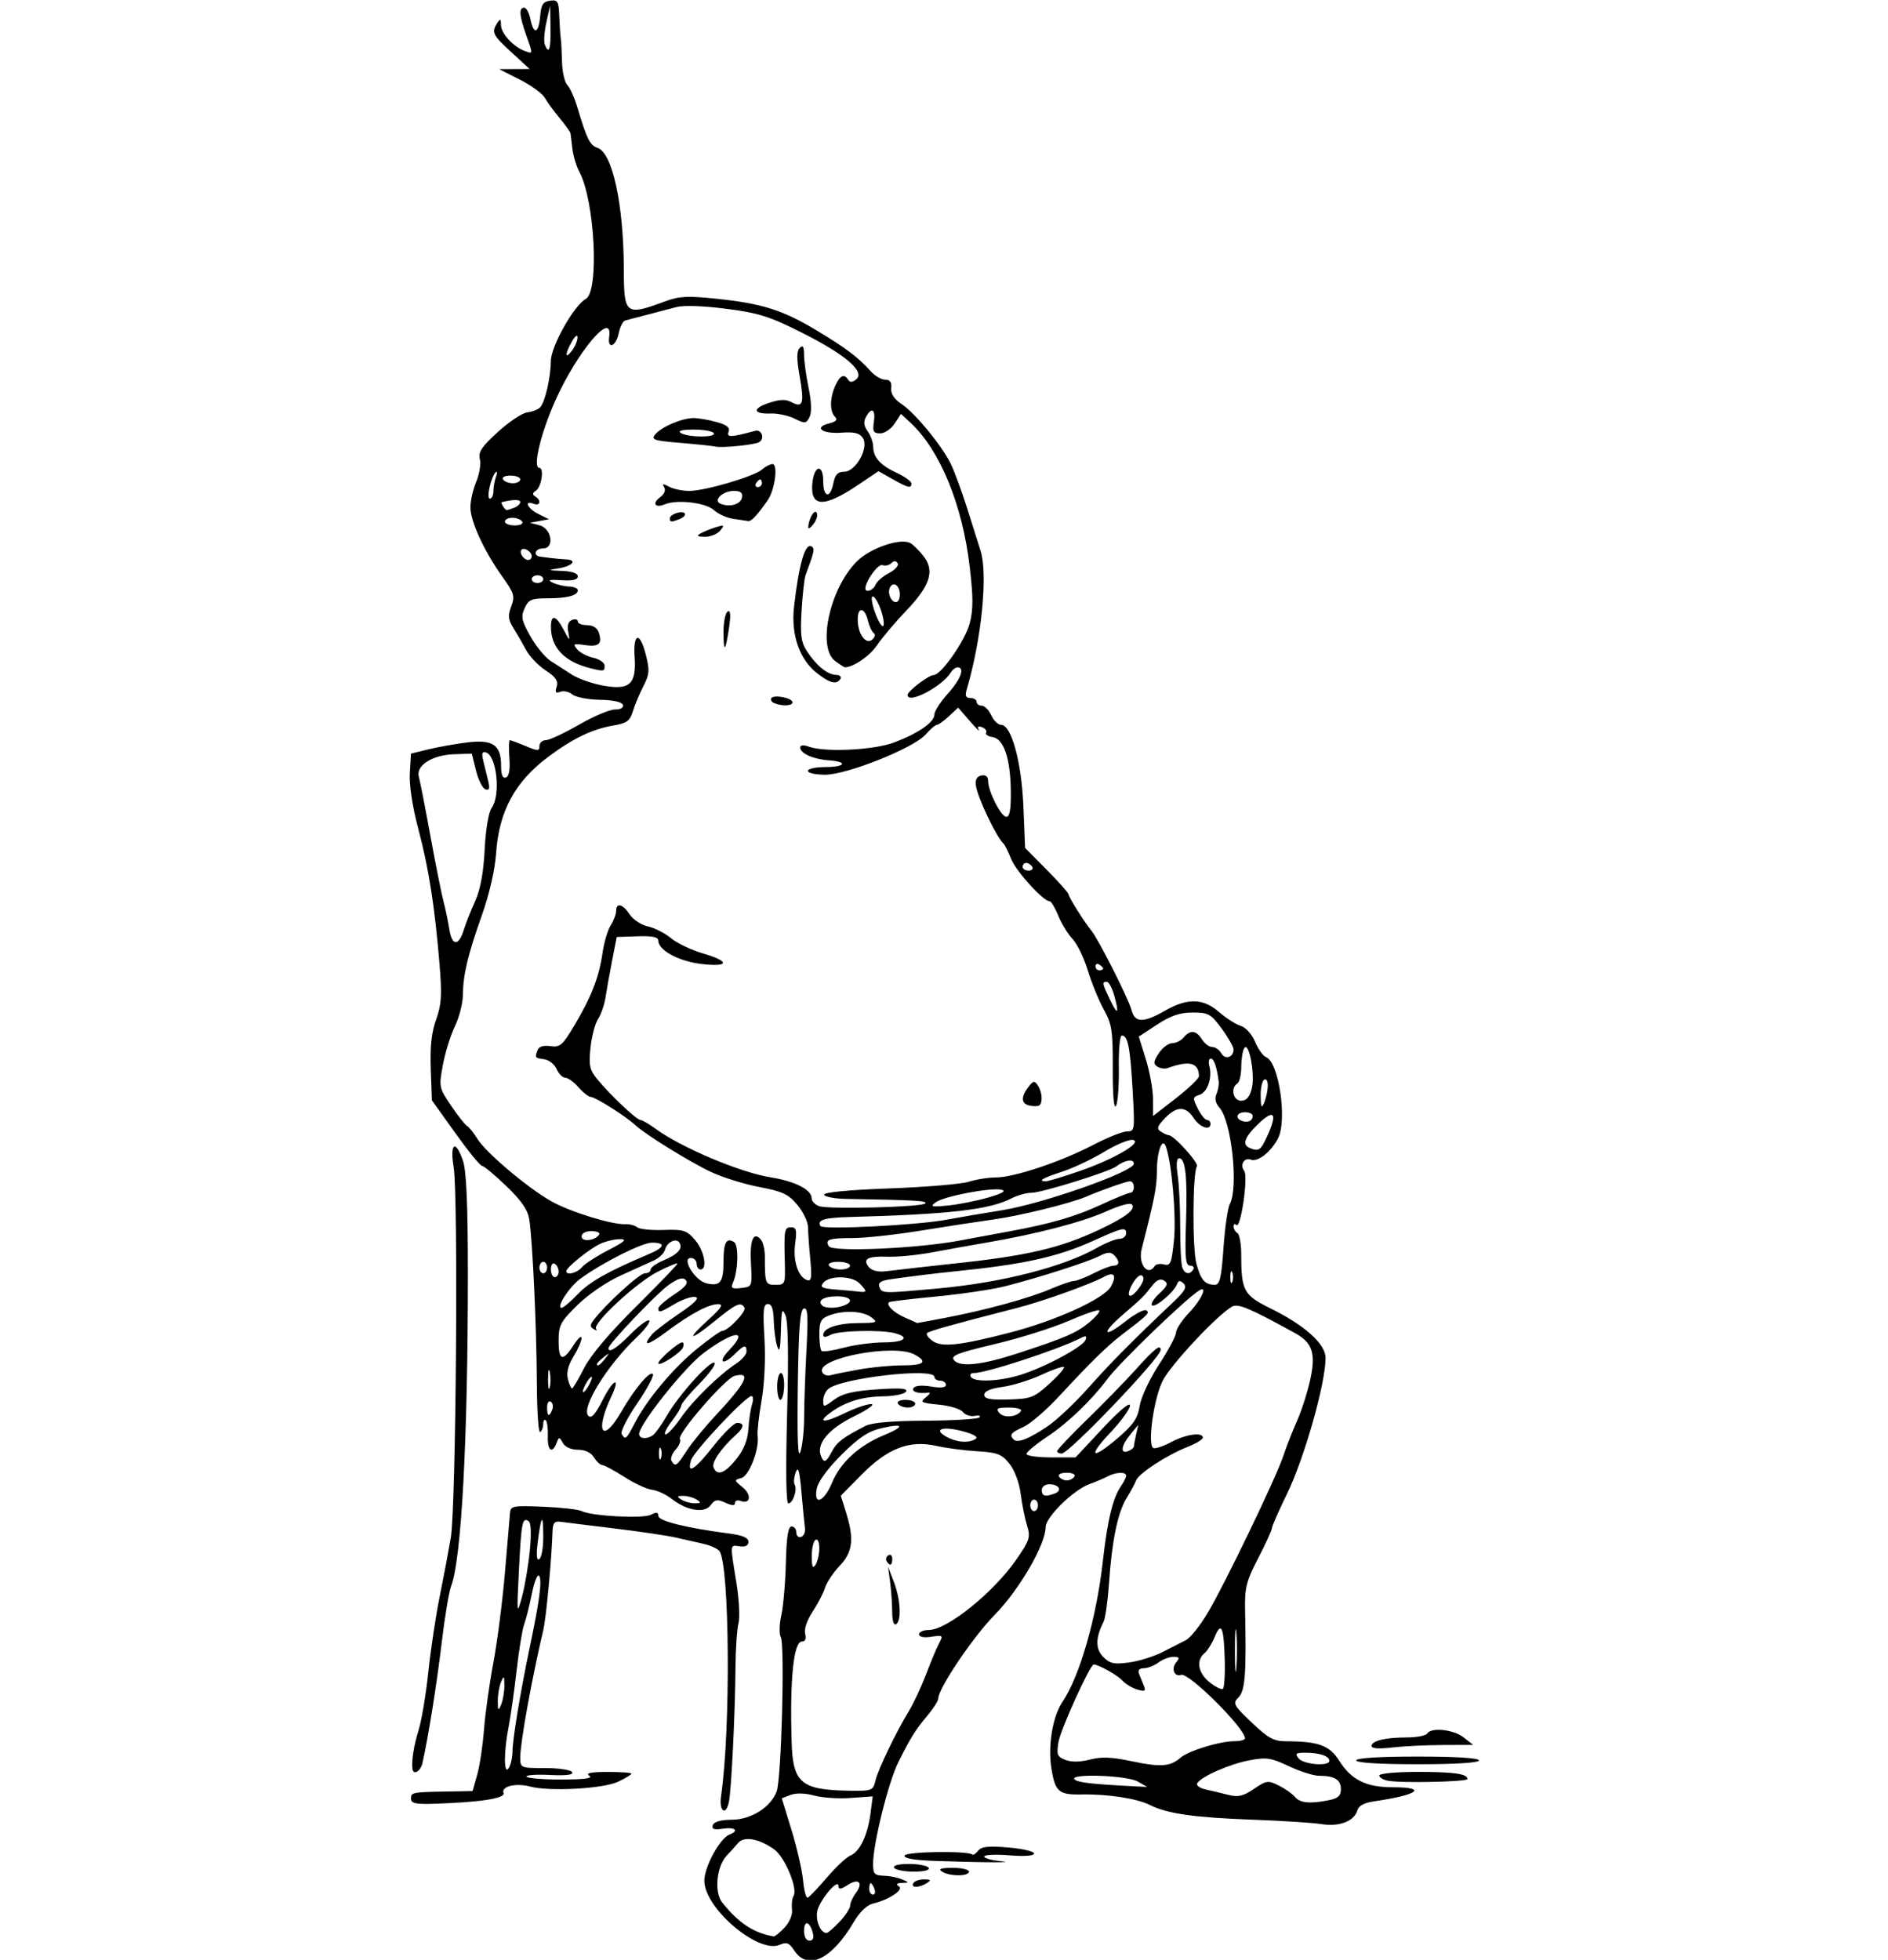 <?xml version="1.0" encoding="UTF-8" standalone="no"?>
<!-- Created with Inkscape (http://www.inkscape.org/) -->

<svg
   xmlns:dc="http://purl.org/dc/elements/1.1/"
   xmlns:cc="http://creativecommons.org/ns#"
   xmlns:rdf="http://www.w3.org/1999/02/22-rdf-syntax-ns#"
   xmlns:svg="http://www.w3.org/2000/svg"
   xmlns="http://www.w3.org/2000/svg"
   xmlns:sodipodi="http://sodipodi.sourceforge.net/DTD/sodipodi-0.dtd"
   xmlns:inkscape="http://www.inkscape.org/namespaces/inkscape"
   id="svg37916"
   version="1.1"
   inkscape:version="0.91 r13725"
   width="461.562"
   height="479.062"
   viewBox="0 0 261.562 479.062"
   sodipodi:docname="ComicCharacter129.svg">
  <defs
     id="defs37920" />
  <sodipodi:namedview
     pagecolor="#ffffff"
     bordercolor="#666666"
     borderopacity="1"
     objecttolerance="10"
     gridtolerance="10"
     guidetolerance="10"
     inkscape:pageopacity="0"
     inkscape:pageshadow="2"
     inkscape:window-width="1600"
     inkscape:window-height="837"
     id="namedview37918"
     showgrid="false"
     inkscape:zoom="1.3985649"
     inkscape:cx="130.78125"
     inkscape:cy="239.53125"
     inkscape:window-x="-8"
     inkscape:window-y="-8"
     inkscape:window-maximized="1"
     inkscape:current-layer="svg37916" />
  <path
     style="fill:#000000"
     d="m 94.167,476.772 c -1.231,-1.879 -1.866,-2.13 -3.537,-1.394 -5.215,2.297 -18.443,-8.932 -18.443,-15.655 0,-3.388 3.804,-10.38 6.134,-11.274 2.456,-0.942 1.434,-1.884 -1.566,-1.444 -2.205,0.324 -2.823,0.109 -2.491,-0.865 0.284,-0.835 1.91,-1.304 4.573,-1.319 4.773,-0.026 9.563,-3.025 11.036,-6.907 1.159,-3.055 2.029,-35.912 0.999,-37.752 -0.416,-0.744 -0.355,-3.138 0.135,-5.321 0.49,-2.183 0.992,-7.961 1.114,-12.841 0.159,-6.353 0.555,-8.873 1.394,-8.874 0.645,-8.6e-4 1.172,0.666 1.172,1.483 0,0.816 0.527,1.298 1.172,1.071 0.645,-0.227 1.06,-1.212 0.924,-2.187 -0.136,-0.976 -0.52,-4.912 -0.852,-8.747 -0.46,-5.307 -0.793,-6.462 -1.395,-4.835 -0.435,1.176 -0.552,2.524 -0.26,2.997 0.72,1.165 -0.436,4.593 -1.548,4.593 -0.559,0 -0.673,-8.174 -0.304,-21.797 0.389,-14.368 0.257,-22.596 -0.389,-24.141 -0.834,-1.995 -1.003,-1.437 -1.133,3.75 -0.114,4.532 -0.345,5.493 -0.903,3.75 -0.413,-1.289 -0.793,-4.137 -0.844,-6.328 -0.065,-2.786 -0.497,-3.984 -1.434,-3.984 -1.1,0 -1.251,1.504 -0.841,8.369 0.298,4.99 0.013,11.141 -0.706,15.234 -0.663,3.776 -1.094,7.647 -0.959,8.602 0.468,3.29 -2.065,9.838 -4.001,10.345 -1.774,0.464 -1.76,0.555 0.336,2.252 2.271,1.839 1.918,4.261 -0.488,3.338 -0.757,-0.29 -1.376,-0.07 -1.376,0.49 0,0.717 -0.698,0.7 -2.359,-0.057 -1.975,-0.9 -2.559,-0.802 -3.584,0.6 -1.511,2.066 -5.86,1.356 -9.571,-1.563 -1.363,-1.072 -3.505,-2.062 -4.76,-2.2 -1.255,-0.138 -4.31,-1.552 -6.789,-3.142 -2.479,-1.591 -4.896,-2.892 -5.371,-2.892 -0.475,0 -1.391,-0.844 -2.035,-1.875 -0.74,-1.185 -2.186,-1.875 -3.929,-1.875 -1.651,0 -3.128,-0.659 -3.679,-1.641 -0.877,-1.562 -0.951,-1.562 -1.553,0 -1.062,2.755 -2.257,1.831 -2.126,-1.645 0.068,-1.807 -0.156,-3.565 -0.497,-3.906 -0.341,-0.341 -0.621,0.057 -0.621,0.886 0,0.829 -0.341,1.718 -0.758,1.976 -0.417,0.258 -0.782,-5.096 -0.812,-11.898 -0.059,-13.537 -1.039,-34.842 -1.839,-40.022 -0.37,-2.391 -1.895,-4.617 -5.623,-8.203 C 20.967,287.215 18.303,285 17.861,285 c -0.442,0 -3.385,-3.609 -6.541,-8.021 l -5.737,-8.021 -0.274,-7.682 c -0.194,-5.441 0.188,-8.961 1.31,-12.065 1.316,-3.64 1.456,-5.943 0.825,-13.594 C 6.285,221.569 4.826,212.279 2.254,202.575 0.817,197.154 0.02,191.905 0.191,188.981 l 0.278,-4.763 4.219,-1.038 c 2.32,-0.571 6.591,-1.333 9.49,-1.693 6.307,-0.784 8.323,0.593 8.323,5.689 0,2.224 0.38,3.161 1.172,2.888 0.776,-0.267 1.066,-1.879 0.86,-4.766 -0.171,-2.399 -0.118,-4.362 0.12,-4.362 0.237,0 1.96,0.638 3.827,1.419 3.032,1.267 3.396,1.267 3.396,0 0,-0.78 0.696,-1.419 1.547,-1.419 0.851,0 4.474,-1.688 8.051,-3.75 3.577,-2.062 7.557,-3.75 8.844,-3.75 1.426,0 2.19,-0.447 1.958,-1.146 -0.235,-0.706 -2.396,-1.178 -5.63,-1.231 -2.887,-0.047 -5.909,-0.633 -6.716,-1.303 -0.807,-0.67 -2.133,-0.962 -2.947,-0.65 -1.132,0.434 -1.343,0.138 -0.899,-1.26 0.439,-1.383 -0.215,-2.349 -2.684,-3.967 -1.795,-1.177 -3.941,-3.41 -4.768,-4.963 -0.827,-1.553 -2.221,-3.968 -3.099,-5.366 -1.302,-2.074 -1.403,-3.053 -0.549,-5.314 0.943,-2.497 0.725,-3.221 -2.193,-7.302 C 18.37,134.754 15,127.432 15,124.008 c 0,-1.563 0.64,-4.374 1.422,-6.246 0.782,-1.872 1.181,-4.366 0.886,-5.541 -0.43,-1.715 0.447,-3.032 4.437,-6.658 2.736,-2.486 5.953,-4.63 7.149,-4.764 1.196,-0.134 2.6,-0.668 3.12,-1.188 1.206,-1.206 2.623,-7.276 2.651,-11.364 0.025,-3.588 5.678,-13.634 8.531,-15.161 3.345,-1.79 2.236,-24.022 -1.549,-31.052 -0.739,-1.373 -1.505,-3.904 -1.703,-5.625 -0.198,-1.721 -0.406,-3.43 -0.464,-3.799 -0.058,-0.369 -1.265,-2.058 -2.683,-3.753 -1.418,-1.695 -3.043,-3.925 -3.61,-4.954 -0.568,-1.03 -3.31,-3.025 -6.094,-4.434 L 22.031,16.906 25.761,16.891 29.49,16.875 25.058,12.805 C 20.4,8.529 20.093,7.899 21.562,5.625 c 0.747,-1.156 0.911,-1.06 0.923,0.54 0.015,2.04 3.077,5.335 5.874,6.322 1.981,0.699 1.971,0.872 0.234,-4.05 C 26.946,3.767 26.818,1.875 28.148,1.875 c 0.529,0 1.214,1.266 1.523,2.812 0.778,3.891 2.031,3.521 2.381,-0.703 0.234,-2.824 0.706,-3.575 2.4,-3.815 1.889,-0.268 2.126,0.124 2.27,3.75 0.088,2.227 0.254,4.682 0.369,5.456 0.115,0.773 0.254,3.38 0.308,5.792 0.055,2.412 0.64,4.944 1.3,5.625 0.66,0.681 1.764,3.137 2.452,5.458 2.272,7.653 3.092,9.306 4.902,9.881 3.683,1.169 6.429,13.897 6.46,29.938 0.021,10.876 0.427,11.179 10.15,7.576 3.4,-1.26 5.484,-1.359 12.656,-0.602 11.074,1.169 16.058,2.753 24.341,7.737 7.186,4.324 10.126,6.54 13.159,9.922 1.041,1.16 2.655,2.109 3.587,2.109 1.187,0 1.628,0.615 1.472,2.055 -0.151,1.389 0.689,2.666 2.589,3.937 3.227,2.159 9.572,9.849 11.886,14.405 0.865,1.704 2.67,6.566 4.011,10.804 1.341,4.238 2.848,9.001 3.349,10.585 1.839,5.816 0.275,21.542 -3.374,33.918 -0.464,1.574 -0.237,2.109 0.894,2.109 0.834,0 1.516,0.422 1.516,0.938 0,0.516 0.565,0.938 1.256,0.938 0.691,0 1.736,1.055 2.324,2.344 0.587,1.289 1.679,2.344 2.427,2.344 2.514,0 4.991,9.096 5.436,19.962 l 0.415,10.118 5.322,5.378 c 2.927,2.958 5.322,5.663 5.322,6.012 0,0.64 3.905,6.842 5.552,8.817 1.689,2.025 9.143,16.751 9.782,19.323 0.808,3.253 2.874,3.315 8.243,0.246 5.483,-3.134 9.326,-3.038 13.188,0.331 1.694,1.477 4.067,2.995 5.274,3.372 1.267,0.396 2.766,2.052 3.545,3.917 0.743,1.777 1.949,3.462 2.682,3.743 3.127,1.2 5.221,15.406 2.925,19.845 -1.74,3.364 -4.95,5.87 -6.672,5.209 -1.601,-0.614 -2.727,1.326 -1.598,2.754 1.043,1.318 -0.85,14.295 -1.928,13.217 -0.374,-0.374 -0.68,-0.213 -0.68,0.358 0,0.571 0.422,1.299 0.938,1.618 0.516,0.319 0.938,2.611 0.938,5.094 0,8.994 0.581,10.082 7.105,13.293 8.437,4.153 13.52,8.718 13.52,12.141 0,6.215 -5.218,24.604 -9.426,33.216 -2.035,4.165 -3.699,7.952 -3.699,8.415 0,0.464 -1.504,3.75 -3.342,7.301 -2.928,5.657 -3.326,7.234 -3.21,12.717 0.327,15.534 0.016,19.693 -1.596,21.304 -1.488,1.488 -1.293,1.864 3.212,6.161 4.019,3.833 5.378,4.577 8.382,4.586 7.984,0.023 10.637,0.997 13.028,4.785 2.936,4.65 6.573,6.455 13.01,6.455 8.794,0 6.332,1.874 -4.523,3.444 -2.386,0.345 -3.78,1.091 -4.063,2.175 -0.692,2.645 -4.387,4.088 -8.7,3.398 -2.118,-0.339 -9.842,-0.835 -17.165,-1.102 -14.069,-0.514 -20.693,-1.467 -24.846,-3.574 -3.14,-1.593 -10.368,-2.708 -16.719,-2.578 -5.546,0.113 -6.431,-0.636 -7.354,-6.234 -0.923,-5.597 0.25,-12.783 2.676,-16.387 4.255,-6.32 8.336,-20.538 9.89,-34.455 1.106,-9.902 2.447,-15.468 4.396,-18.25 0.714,-1.02 1.299,-2.182 1.299,-2.583 0,-0.992 -2.477,-0.919 -4.466,0.13 -0.895,0.473 -2.943,1.344 -4.551,1.937 -3.964,1.462 -10.671,8.061 -10.671,10.499 0,4.215 -6.423,15.28 -12.424,21.403 -5.381,5.49 -13.826,18.019 -13.826,20.51 0,0.537 -1.16,2.363 -2.578,4.058 -3.051,3.648 -4.07,5.279 -7.196,11.514 -2.433,4.852 -6.163,19.884 -6.163,24.834 0,2.438 0.351,2.831 2.578,2.888 1.418,0.036 3.422,0.428 4.453,0.872 1.875,0.806 1.875,0.806 0,0.886 -1.273,0.054 -1.505,0.315 -0.722,0.813 1.311,0.833 -2.37,3.293 -6.333,4.233 -1.462,0.347 -3.255,2.067 -4.688,4.5 -5.415,9.193 -11.265,11.992 -14.559,6.966 z m 4.538,-4.287 c -0.754,-2.882 -2.143,-3.212 -2.143,-0.509 0,1.437 0.529,2.399 1.318,2.399 0.86,0 1.147,-0.657 0.824,-1.89 z m -6.915,-1.302 c 1.253,-1.334 2.001,-3.152 1.833,-4.453 -0.156,-1.21 0.011,-2.674 0.373,-3.254 1.122,-1.802 -2.14,-9.614 -4.787,-11.463 -3.753,-2.622 -7.333,-3.236 -8.775,-1.506 -0.668,0.802 -1.906,2.176 -2.749,3.054 -2.52,2.621 -3.135,8.993 -1.112,11.51 4.044,5.03 7.642,7.399 12.56,8.271 0.297,0.053 1.492,-0.918 2.657,-2.158 z m 13.447,-1.412 c 1.416,-1.501 2.588,-3.294 2.605,-3.984 0.016,-0.691 0.636,-2.057 1.376,-3.035 1.913,-2.527 0.711,-3.752 -1.962,-2.001 -1.642,1.076 -2.257,1.16 -2.257,0.307 0,-2.245 -4.985,3.83 -5.261,6.411 -0.257,2.413 0.956,5.03 2.332,5.03 0.325,0 1.75,-1.228 3.166,-2.728 z m -3.044,-10.865 c 2.209,-2.578 4.777,-4.982 5.707,-5.342 2.253,-0.873 4.211,-4.948 4.895,-10.183 l 0.558,-4.276 -5.386,0.39 c -2.962,0.214 -6.987,-0.052 -8.944,-0.593 -2.163,-0.597 -4.41,-0.659 -5.73,-0.157 l -2.172,0.826 2.393,7.793 c 1.316,4.286 2.582,9.818 2.814,12.293 0.232,2.475 0.742,4.373 1.134,4.219 0.392,-0.155 2.521,-2.391 4.73,-4.969 z m 11.583,2.812 c -0.297,-0.773 -0.705,-1.406 -0.908,-1.406 -0.203,0 -0.368,0.633 -0.368,1.406 0,0.773 0.409,1.406 0.908,1.406 0.499,0 0.665,-0.633 0.368,-1.406 z m 111.106,-21.68 c 2.248,-0.45 2.93,-1.081 2.93,-2.712 0,-2.3 -1.588,-3.264 -5.377,-3.264 -1.326,0 -4.631,-1.05 -7.345,-2.334 -4.371,-2.068 -5.476,-2.232 -9.684,-1.434 -4.842,0.918 -11.695,3.935 -12.725,5.602 -0.314,0.508 0.607,1.188 2.046,1.511 1.439,0.323 3.954,0.925 5.588,1.337 2.379,0.601 3.622,0.308 6.238,-1.47 3.052,-2.074 3.452,-2.128 6.071,-0.822 1.542,0.769 3.321,2.023 3.954,2.785 1.24,1.494 3.667,1.728 8.304,0.801 z m -110.859,-4.805 c 0.676,-2.804 5.003,-11.786 8.226,-17.075 1.111,-1.824 2.988,-5.847 4.17,-8.941 1.182,-3.094 2.542,-6.358 3.021,-7.253 1.225,-2.285 1.195,-2.313 -1.94,-1.853 -1.688,0.248 -2.812,-0.005 -2.812,-0.631 0,-0.574 1.07,-1.044 2.377,-1.044 4.469,0 15.884,-9.207 21.469,-17.316 3.187,-4.627 3.425,-5.391 2.556,-8.191 -0.527,-1.698 -1.23,-5.197 -1.561,-7.775 -0.355,-2.767 -1.49,-5.79 -2.769,-7.379 -1.876,-2.331 -2.926,-2.737 -7.822,-3.025 -3.11,-0.183 -7.647,-0.78 -10.08,-1.325 -6.54,-1.466 -11.859,0.59 -18.236,7.048 l -5.073,5.137 1.251,3.991 c 2.065,6.59 1.697,9.754 -1.531,13.153 -1.58,1.664 -3.19,4.075 -3.578,5.357 -0.388,1.282 -1.752,3.912 -3.03,5.843 -1.386,2.094 -2.124,4.275 -1.829,5.403 0.315,1.205 0.037,1.892 -0.766,1.892 -2.058,0 -2.997,9.126 -2.532,24.619 0.299,9.975 2.298,11.663 14.029,11.851 5.628,0.09 5.864,-8.4e-4 6.463,-2.485 z m 4.091,-41.195 c -0.006,-1.964 -0.236,-5.258 -0.511,-7.321 l -0.5,-3.75 1.434,3.75 c 1.641,4.291 1.904,9.46 0.525,10.312 -0.562,0.347 -0.942,-0.852 -0.948,-2.992 z m -1.356,-12.412 c -0.297,-0.48 -0.111,-1.138 0.413,-1.462 0.524,-0.324 0.953,0.069 0.953,0.873 0,1.647 -0.563,1.889 -1.366,0.589 z m 61.366,53.841 c -2.664,-1.523 -16.913,-2.003 -15.422,-0.52 0.782,0.778 4.128,1.162 14.953,1.716 l 2.812,0.144 -2.344,-1.34 z m 10.458,-5.801 c 1.929,-1.691 9.565,-4.043 13.128,-4.043 1.465,0 2.659,-0.316 2.654,-0.703 -0.032,-2.508 -13.772,-16.17 -15.608,-15.52 -1.66,0.588 -2.501,-1.498 -1.224,-3.037 0.925,-1.115 0.801,-1.365 -0.678,-1.365 -0.996,0 -2.63,0.619 -3.63,1.376 -1.001,0.757 -2.603,1.39 -3.561,1.406 -1.17,0.02 -1.554,0.491 -1.172,1.436 0.313,0.773 0.844,2.088 1.18,2.921 0.497,1.233 0.193,1.392 -1.641,0.856 -1.238,-0.362 -2.884,-1.36 -3.657,-2.218 -1.18,-1.308 -5.829,-3.903 -6.994,-3.903 -0.896,0 -8.117,15.899 -8.616,18.97 -0.501,3.087 -0.303,3.586 1.732,4.36 1.461,0.555 3.638,0.52 5.978,-0.097 2.771,-0.73 5.304,-0.627 10.244,0.418 7.003,1.481 9.393,1.309 11.864,-0.858 z M 225,430.413 c 0,-1.154 -2.417,-1.975 -5.816,-1.975 -2.428,0 -2.677,0.209 -1.684,1.406 1.245,1.5 7.5,1.975 7.5,0.569 z m -25.592,-24.904 c -0.232,-7.94 -0.855,-9.246 -2.507,-5.257 -0.641,1.546 -1.752,3.299 -2.47,3.895 -2.08,1.726 -1.52,4.831 1.272,7.057 1.418,1.13 2.877,1.87 3.243,1.644 0.366,-0.226 0.574,-3.529 0.462,-7.34 z m 2.84,-6.396 c -0.197,-2.176 -0.355,-0.159 -0.352,4.481 0.003,4.641 0.164,6.421 0.357,3.956 0.194,-2.465 0.191,-6.262 -0.006,-8.438 z m -18.029,4.706 c 2.062,-1.066 4.62,-2.369 5.682,-2.895 1.063,-0.526 3.463,-3.516 5.333,-6.643 4.139,-6.92 16.859,-33.329 18.521,-38.452 0.661,-2.037 2.169,-5.892 3.352,-8.566 1.183,-2.674 2.669,-7.374 3.303,-10.445 1.258,-6.089 0.383,-8.632 -3.757,-10.916 -11.103,-6.126 -13.981,-7.34 -15.455,-6.515 -3.572,1.999 -14.983,14.196 -16.948,18.115 -2.179,4.346 -3.768,15.545 -2.332,16.433 0.441,0.273 2.399,-0.36 4.35,-1.406 3.625,-1.943 7.795,-2.535 7.795,-1.106 0,0.437 -1.684,1.457 -3.742,2.265 -5.055,1.986 -11.929,6.461 -12.578,8.189 -0.29,0.773 -1.335,2.717 -2.322,4.318 -2.17,3.523 -3.583,10.369 -4.306,20.87 -0.297,4.314 -0.892,8.533 -1.322,9.375 -1.991,3.897 -2.013,6.653 -0.068,8.598 1.629,1.629 2.644,1.842 6.342,1.33 2.422,-0.335 6.091,-1.482 8.153,-2.548 z m -83.921,-25.358 c 0.008,-1.52 -0.382,-2.388 -0.923,-2.054 -0.516,0.319 -0.931,2.137 -0.923,4.04 0.011,2.579 0.246,3.102 0.923,2.054 0.5,-0.773 0.915,-2.591 0.923,-4.04 z M 153.75,367.969 c 0,-0.773 -0.422,-1.406 -0.938,-1.406 -0.516,0 -0.938,0.633 -0.938,1.406 0,0.773 0.422,1.406 0.938,1.406 0.516,0 0.938,-0.633 0.938,-1.406 z M 70.312,366.562 c -0.773,-0.5 -2.25,-0.909 -3.281,-0.909 -1.553,0 -1.633,0.156 -0.469,0.909 0.773,0.5 2.25,0.909 3.281,0.909 1.553,0 1.633,-0.156 0.469,-0.909 z m 33.145,-4.235 c 1.966,-4.78 6.607,-9.027 12.523,-11.459 5.274,-2.168 5.116,-3.047 -0.323,-1.802 -3.366,0.77 -5.587,2.227 -9.876,6.475 -3.342,3.311 -5.752,6.578 -6.087,8.251 -0.888,4.439 1.759,3.409 3.763,-1.465 z m 54.429,2.73 c 1.908,-0.732 0.978,-2.246 -1.38,-2.246 -1.001,0 -1.82,0.633 -1.82,1.406 0,1.512 0.859,1.737 3.199,0.839 z m 4.77,-4.121 c 0.33,-0.534 -0.477,-0.938 -1.875,-0.938 -1.398,0 -2.205,0.404 -1.875,0.938 0.319,0.516 1.162,0.938 1.875,0.938 0.713,0 1.556,-0.422 1.875,-0.938 z m -82.631,-4.298 c 1.823,-2.284 2.762,-4.634 2.932,-7.336 0.138,-2.187 0.541,-4.893 0.897,-6.014 0.356,-1.121 0.292,-2.039 -0.143,-2.039 -1.401,0 -14.123,13.523 -14.772,15.703 -1.074,3.608 0.916,2.339 5.516,-3.516 2.431,-3.094 5.024,-5.625 5.763,-5.625 1.81,0 1.694,1.147 -0.297,2.921 -3.523,3.141 -5.971,6.685 -5.488,7.946 0.845,2.201 2.767,1.5 5.591,-2.039 z m -12.139,-2.03 c 1.257,-1.934 4.42,-5.796 7.03,-8.583 7.566,-8.079 8.884,-10.811 4.686,-9.714 -2.288,0.598 -14.127,14.25 -13.39,15.441 0.294,0.475 -0.181,1.655 -1.056,2.621 -0.874,0.966 -1.313,2.205 -0.974,2.753 0.926,1.499 1.225,1.295 3.704,-2.519 z m -6.328,-0.469 c -0.26,-0.645 -0.473,-0.117 -0.473,1.172 0,1.289 0.213,1.816 0.473,1.172 0.26,-0.645 0.26,-1.699 0,-2.344 z m 35.028,-7.734 c -9.38e-4,-3.094 0.253,-10.423 0.566,-16.287 0.453,-8.502 0.322,-10.58 -0.647,-10.257 -0.928,0.309 -1.273,4.806 -1.465,19.099 -0.173,12.934 0.026,17.828 0.649,15.882 0.495,-1.547 0.898,-5.344 0.897,-8.438 z m 6.801,8.378 c 1.188,-2.267 2.606,-3.348 8.176,-6.228 1.547,-0.8 6.56,-1.235 14.754,-1.278 6.826,-0.036 12.732,-0.399 13.125,-0.805 0.393,-0.406 -0.129,-0.572 -1.16,-0.368 -1.031,0.204 -2.332,-0.228 -2.889,-0.958 -0.558,-0.731 -3.201,-1.539 -5.874,-1.795 -4.348,-0.418 -4.685,-0.603 -3.204,-1.766 0.91,-0.715 1.233,-1.243 0.717,-1.175 -2.497,0.332 -4.27,-0.194 -3.709,-1.101 0.381,-0.616 2.03,-0.765 4.274,-0.386 2.386,0.403 3.654,0.263 3.654,-0.403 0,-0.561 -0.633,-1.02 -1.406,-1.02 -0.773,0 -1.406,-0.422 -1.406,-0.938 0,-2.325 -22.7,0.255 -25.946,2.949 -0.683,0.567 -1.242,1.835 -1.242,2.819 0,1.714 0.111,1.706 2.682,-0.194 2.021,-1.494 4.597,-2.114 10.457,-2.516 5.746,-0.394 7.601,-0.251 7.107,0.548 -0.368,0.595 -2.858,1.113 -5.535,1.153 -5.204,0.076 -9.184,1.285 -12.812,3.891 -3.6,2.586 -1.76,2.724 3.298,0.247 2.556,-1.252 5.491,-2.261 6.523,-2.243 1.037,0.018 -0.848,1.367 -4.219,3.018 -6.146,3.01 -9.209,6.653 -8.077,9.604 0.731,1.905 1.274,1.694 2.714,-1.054 z m 16.144,-11.659 c -0.329,-0.532 0.459,-0.938 1.82,-0.938 1.319,0 2.399,0.422 2.399,0.938 0,0.516 -0.819,0.938 -1.82,0.938 -1.001,0 -2.08,-0.422 -2.399,-0.938 z m 50.064,5.999 c 3.968,-4.249 6.655,-6.497 6.655,-5.569 0,0.857 -2.171,3.852 -4.823,6.657 -5.716,6.044 -4.476,6.754 2.022,1.157 3.641,-3.136 4.699,-4.718 5.175,-7.734 0.332,-2.105 2.439,-6.602 4.737,-10.108 2.277,-3.474 4.14,-6.983 4.14,-7.797 0,-0.814 1.473,-3.034 3.273,-4.933 2.983,-3.147 4.566,-6.696 2.385,-5.349 -3.242,2.004 -19.36,17.532 -22.337,21.519 -3.973,5.321 -9.737,10.855 -14.828,14.234 -2.781,1.846 -5.056,3.737 -5.056,4.202 0,0.465 2.701,0.846 6.001,0.846 l 6.001,0 6.655,-7.126 z m -11.157,5.579 c 0,-0.335 3.296,-3.816 7.324,-7.734 4.028,-3.919 9.287,-9.305 11.685,-11.971 4.849,-5.388 6.303,-6.545 6.303,-5.013 0,1.886 -22.402,25.328 -24.205,25.328 -0.609,0 -1.108,-0.274 -1.108,-0.61 z m 18.763,-1.131 c 0.007,-0.332 0.254,-1.658 0.549,-2.947 l 0.536,-2.344 -1.934,2.344 c -2.276,2.758 -2.568,4.856 -0.569,4.089 0.773,-0.297 1.412,-0.811 1.419,-1.142 z m -38.702,-1.834 c 0.73,-0.464 -0.414,-1.153 -3.113,-1.875 -4.94,-1.321 -7.365,-0.519 -4.027,1.331 2.535,1.405 5.437,1.626 7.141,0.544 z m 17.604,-3.092 c 2.228,-1.504 6.724,-5.743 9.99,-9.421 5.4,-6.08 10.679,-11.409 20.798,-20.994 2.805,-2.657 3.353,-3.659 2.461,-4.497 -0.869,-0.816 -1.257,-0.781 -1.595,0.144 -0.703,1.925 -5.199,5.763 -6.099,5.207 -0.447,-0.276 0.328,-1.56 1.722,-2.852 2.044,-1.894 2.28,-2.513 1.218,-3.192 -0.92,-0.589 -1.81,-0.208 -2.952,1.261 -2.082,2.68 -2.229,2.825 -7.271,7.18 -5.314,4.59 -4.621,5.78 0.847,1.454 2.237,-1.77 4.496,-2.954 5.019,-2.631 0.942,0.582 0.482,1.04 -5.959,5.945 -3.57,2.719 -7.501,6.57 -15.43,15.121 -3.124,3.368 -7.026,6.721 -8.672,7.449 -3.044,1.347 -3.492,1.93 -2.357,3.065 0.933,0.933 3.702,-0.15 8.28,-3.239 z M 55.2,347.818 c 3.043,-5.838 9.446,-13.458 15.283,-18.188 2.93,-2.374 5.677,-4.317 6.103,-4.317 1.41,0 5.964,-4.784 5.409,-5.682 -0.926,-1.499 -1.962,-1.023 -7.379,3.389 -6.157,5.015 -7.011,4.616 -1.258,-0.589 2.94,-2.66 3.542,-3.615 2.297,-3.643 -2.312,-0.053 -6.75,2.293 -12.61,6.664 -4.701,3.507 -6.177,3.823 -3.72,0.798 0.628,-0.773 3.646,-3.093 6.706,-5.155 3.828,-2.579 5.061,-3.846 3.954,-4.059 -0.885,-0.171 -3.097,0.567 -4.914,1.64 -3.695,2.18 -4.135,2.301 -4.135,1.137 0,-0.447 1.735,-1.961 3.855,-3.364 2.778,-1.839 3.57,-2.836 2.835,-3.571 -0.735,-0.735 -1.91,-0.385 -4.205,1.255 C 60.453,316.252 48.75,328.551 48.75,329.55 c 0,1.301 1.996,0.033 5.465,-3.47 2.135,-2.156 4.161,-3.641 4.503,-3.299 0.342,0.342 -1.056,2.211 -3.105,4.155 -7.201,6.828 -13.64,17.287 -11.785,19.142 0.742,0.742 1.71,-0.326 3.506,-3.869 2.654,-5.237 4.52,-5.916 2.081,-0.757 -4.048,8.56 -2.138,11.595 2.38,3.783 3.329,-5.757 7.015,-10.175 7.819,-9.371 0.348,0.348 -1.369,3.563 -3.816,7.144 -2.447,3.581 -4.165,6.971 -3.817,7.534 0.929,1.504 1.088,1.369 3.221,-2.723 z M 60.938,333.209 c 0,-0.803 4.908,-5.081 5.83,-5.083 0.371,-6.2e-4 0.463,0.549 0.205,1.22 -0.521,1.357 -6.035,4.886 -6.035,3.862 z m -1.325,17.636 c 0.56,-0.379 2.126,-2.587 3.48,-4.908 3.033,-5.199 10.73,-13.678 11.614,-12.794 0.357,0.357 -1.329,2.658 -3.747,5.113 -2.418,2.455 -4.397,4.831 -4.397,5.281 0,0.449 -1.076,2.228 -2.391,3.952 -1.315,1.724 -1.968,3.135 -1.451,3.135 0.517,0 2.18,-1.803 3.696,-4.006 2.9,-4.215 9.373,-10.563 13.587,-13.324 1.373,-0.9 2.497,-2.221 2.497,-2.935 0,-1.759 -0.6,-1.636 -2.812,0.577 -3.025,3.025 -4.363,2.148 -1.416,-0.928 4.985,-5.203 1.099,-4.761 -6.24,0.709 -4.668,3.48 -15.782,17.434 -15.782,19.816 0,1.168 1.843,1.337 3.362,0.31 z m 89.989,-5.958 c 0.28,-0.453 -1.044,-0.824 -2.942,-0.824 -2.848,0 -3.261,0.229 -2.365,1.309 1.101,1.326 4.372,1.027 5.307,-0.485 z M 35.015,344.561 c 0.29,-0.757 0.125,-1.626 -0.368,-1.93 -0.493,-0.305 -0.897,0.315 -0.897,1.376 0,2.264 0.521,2.492 1.265,0.554 z m 121.5,-6.291 c 2.221,-2.01 3.834,-3.858 3.585,-4.107 -0.249,-0.249 -2.729,0.607 -5.511,1.901 -2.782,1.295 -7.062,2.624 -9.511,2.953 -2.915,0.392 -4.453,1.054 -4.453,1.917 0,1.009 1.384,1.279 5.926,1.154 5.471,-0.151 6.237,-0.444 9.964,-3.818 z M 34.413,335.402 c -0.224,-1.166 -0.416,-0.433 -0.427,1.63 -0.01,2.062 0.173,3.017 0.408,2.12 0.235,-0.896 0.243,-2.584 0.019,-3.75 z m 9.649,3.036 c 0.552,-1.031 0.793,-1.875 0.535,-1.875 -0.258,0 -0.92,0.844 -1.472,1.875 -0.552,1.031 -0.793,1.875 -0.535,1.875 0.258,0 0.92,-0.844 1.472,-1.875 z m -1.289,-3.984 C 44.367,331.306 48.937,325.89 55.445,319.434 61.044,313.881 65.625,309.128 65.625,308.872 c 0,-0.256 -2.161,0.63 -4.803,1.968 -5.253,2.662 -16.185,12.816 -15.095,14.022 0.374,0.413 0.132,0.436 -0.538,0.049 -0.981,-0.566 -0.988,-1.005 -0.04,-2.26 2.887,-3.817 11.194,-11.401 12.487,-11.401 0.784,0 1.426,-0.416 1.426,-0.925 0,-0.509 1.425,-1.52 3.167,-2.248 3.445,-1.44 4.756,-2.884 3.89,-4.286 -0.786,-1.271 -3.044,-0.208 -3.535,1.665 -0.227,0.867 -1.429,2.045 -2.671,2.618 -1.241,0.573 -4.936,2.253 -8.209,3.732 -3.399,1.536 -7.923,4.63 -10.547,7.213 -4.133,4.069 -4.594,4.941 -4.594,8.689 0,4.95 0.994,5.255 3.642,1.12 1.073,-1.676 1.958,-2.464 1.967,-1.751 0.009,0.713 -0.87,2.73 -1.954,4.482 -1.303,2.108 -1.773,3.97 -1.388,5.501 0.32,1.273 0.777,2.315 1.016,2.315 0.239,0 1.557,-2.215 2.927,-4.922 z m 106.567,1.662 c 5.848,-1.774 15.391,-6.877 16.044,-8.578 0.385,-1.002 0.111,-1.125 -1.109,-0.496 -5.472,2.82 -23.224,8.625 -26.284,8.596 -0.675,-0.007 -0.966,0.41 -0.648,0.926 0.838,1.355 6.788,1.133 11.997,-0.447 z m -39.246,-1.376 c 3.06,-0.544 7.806,-0.99 10.547,-0.99 5.334,0 6.271,-0.874 2.875,-2.68 -4.989,-2.654 -23.828,0.897 -22.542,4.249 0.274,0.715 1.187,1.099 2.028,0.855 0.841,-0.244 4.033,-0.89 7.092,-1.434 z m -62.162,-2.63 c 1.166,-1.487 1.133,-1.52 -0.354,-0.354 -0.902,0.708 -1.641,1.446 -1.641,1.641 0,0.772 0.77,0.275 1.995,-1.287 z m 100.704,-1.246 c 11.654,-3.797 14.547,-5.042 17.589,-7.569 1.647,-1.368 2.777,-2.709 2.513,-2.981 -0.265,-0.272 -3.64,0.882 -7.5,2.565 -3.86,1.683 -11.984,4.237 -18.053,5.675 -9.283,2.201 -10.858,2.828 -9.926,3.951 1.436,1.73 6.779,1.16 15.377,-1.642 z m -32.62,-2.727 c 5.047,-0.011 6.575,-1.224 2.812,-2.233 -3.431,-0.919 -13.804,-0.67 -15.765,0.38 -1.187,0.635 -1.813,0.647 -1.813,0.033 0,-1.685 3.531,-2.878 8.61,-2.908 4.586,-0.028 4.838,-0.14 3.164,-1.406 -2.091,-1.582 -6.806,-1.793 -10.307,-0.462 -2.008,0.763 -2.405,1.511 -2.405,4.531 0,1.989 0.236,3.853 0.525,4.142 0.289,0.289 2.715,-0.058 5.391,-0.77 2.676,-0.712 7.08,-1.3 9.787,-1.306 z m 30.908,-2.404 c 11.271,-2.914 23.095,-8.317 24.679,-11.277 1.447,-2.703 0.795,-3.687 -1.59,-2.403 -3.573,1.925 -15.087,6.048 -21.419,7.669 -15.647,4.008 -21.445,5.629 -21.954,6.138 -0.299,0.299 0.291,1.153 1.31,1.898 2.237,1.636 6.625,1.167 18.974,-2.026 z m -15.585,-3.658 c 9.83,-1.881 20.264,-4.748 25.592,-7.031 2.461,-1.055 4.984,-1.918 5.605,-1.918 0.622,0 2.785,-0.844 4.808,-1.875 2.023,-1.031 4.221,-1.875 4.886,-1.875 1.497,0 1.556,-1.152 0.131,-2.577 -0.811,-0.811 -1.691,-0.759 -3.563,0.209 -2.796,1.446 -14.521,5.208 -23.016,7.385 -3.094,0.793 -10.688,1.926 -16.875,2.519 -6.188,0.592 -11.398,1.221 -11.578,1.396 -0.743,0.721 1.206,2.584 3.956,3.781 1.614,0.702 2.934,1.293 2.934,1.314 0,0.02 3.204,-0.577 7.12,-1.326 z M 41.3,316.3 c 2.865,-3.004 7.337,-5.515 17.528,-9.839 3.691,-1.567 3.927,-2.71 0.559,-2.71 -2.416,0 -12.118,4.89 -17.525,8.834 -2.7,1.969 -6.003,7.103 -4.57,7.103 0.428,0 2.232,-1.525 4.008,-3.388 z m 65.029,2.819 c 2.58,-0.99 1.606,-2.243 -1.743,-2.243 -3.155,0 -4.82,1.017 -3.624,2.213 0.757,0.757 3.433,0.772 5.367,0.03 z m 72.473,-4.784 c 0.843,-1.27 0.969,-2.178 0.355,-2.557 -0.524,-0.324 -1.638,0.738 -2.477,2.358 -1.739,3.362 -0.081,3.517 2.122,0.199 z m -67.24,1.201 c 0,-0.221 -0.663,-1.065 -1.473,-1.875 -1.846,-1.846 -7.301,-1.921 -8.794,-0.121 -0.946,1.14 -0.413,1.408 3.401,1.706 2.488,0.195 5.05,0.43 5.695,0.523 0.645,0.093 1.172,-0.012 1.172,-0.233 z m 17.763,-0.588 c 15.704,-1.435 30.696,-5.275 38.956,-9.978 2.062,-1.174 4.488,-2.14 5.391,-2.146 0.902,-0.007 1.641,-0.631 1.641,-1.388 0,-1.564 -0.972,-1.34 -7.969,1.834 -8.816,3.999 -17.068,5.816 -34.219,7.533 -4.299,0.43 -11.888,1.37 -15.66,1.938 -2.153,0.324 -2.855,0.842 -2.478,1.825 0.628,1.637 0.608,1.637 14.339,0.382 z m -45.74,-6.167 c -0.319,-5.703 0.648,-7.958 2.454,-5.724 0.516,0.639 0.941,2.427 0.943,3.974 0.008,6.764 0.108,7.031 2.616,7.031 2.326,0 2.405,-0.189 2.267,-5.391 C 91.649,300.559 91.749,300 93.409,300 c 1.267,0 1.438,0.699 0.983,4.014 -0.578,4.216 0.741,8.177 2.967,8.912 1.004,0.331 1.155,-0.717 0.734,-5.082 -0.292,-3.025 -0.545,-6.571 -0.562,-7.879 -0.017,-1.309 -1.191,-3.765 -2.609,-5.459 -2.174,-2.596 -3.633,-3.28 -9.306,-4.357 -3.7,-0.703 -9.012,-2.359 -11.804,-3.679 -5.309,-2.512 -16.085,-9.182 -18.499,-11.451 -2.226,-2.092 -9.742,-6.857 -10.847,-6.875 -0.552,-0.009 -1.92,-1.072 -3.041,-2.361 -1.121,-1.289 -2.573,-2.344 -3.228,-2.344 -0.655,0 -1.607,-0.949 -2.116,-2.109 -0.509,-1.16 -1.875,-2.244 -3.035,-2.409 -2.311,-0.328 -2.336,-0.363 -1.605,-2.269 0.321,-0.837 1.456,-1.176 3.122,-0.931 2.339,0.343 2.963,-0.198 5.87,-5.09 4.169,-7.017 6.03,-11.809 6.86,-17.661 0.366,-2.578 1.264,-5.622 1.998,-6.764 0.733,-1.142 1.333,-2.724 1.333,-3.516 0,-2.153 1.637,-1.737 3.329,0.845 0.823,1.256 2.837,2.577 4.475,2.934 1.638,0.357 4.166,1.646 5.618,2.864 1.452,1.218 4.933,2.881 7.734,3.695 6.745,1.961 6.58,3.413 -0.297,2.61 -5.493,-0.641 -10.547,-3.363 -10.547,-5.681 0,-0.913 -1.381,-1.209 -5.081,-1.088 l -5.081,0.166 -1.119,5.717 c -0.615,3.144 -1.34,7.192 -1.611,8.995 -0.271,1.803 -1.094,4.196 -1.829,5.318 -0.735,1.122 -1.57,4.302 -1.856,7.066 -0.448,4.342 -0.217,5.393 1.701,7.726 3.144,3.825 9.575,9.894 10.485,9.894 0.421,0 2.109,0.983 3.75,2.185 6.24,4.569 20.639,10.647 28.055,11.841 6.058,0.976 10.085,3.032 10.085,5.151 0,0.727 0.85,1.591 1.888,1.921 2.56,0.813 25.352,0.2 25.906,-0.696 0.399,-0.645 -2.377,-0.802 -19.357,-1.094 -2.836,-0.049 -5.265,-0.511 -5.399,-1.026 -0.15,-0.582 5.901,-1.163 15.938,-1.532 8.899,-0.327 17.654,-1.065 19.455,-1.641 1.801,-0.575 4.766,-1.046 6.589,-1.046 4.434,0 15.845,-3.807 23.72,-7.914 3.518,-1.835 7.274,-3.336 8.346,-3.336 1.891,0 1.932,-0.308 1.369,-10.155 -0.599,-10.476 -1.158,-13.282 -2.643,-13.282 -0.474,0 -0.802,3.536 -0.728,7.857 0.074,4.322 -0.238,8.521 -0.692,9.333 -0.513,0.917 -0.811,-2.503 -0.788,-9.029 0.034,-9.348 -0.207,-10.946 -2.188,-14.512 -1.224,-2.204 -2.979,-6.493 -3.899,-9.531 -0.92,-3.038 -2.603,-6.508 -3.74,-7.712 -1.137,-1.203 -2.709,-3.77 -3.493,-5.704 -0.784,-1.934 -1.732,-3.516 -2.108,-3.516 -1.544,0 -8.163,-7.263 -9.398,-10.312 -0.73,-1.805 -1.563,-3.492 -1.85,-3.75 -1.763,-1.583 -6.363,-11.243 -6.787,-14.251 -0.199,-1.412 0.245,-2.217 1.343,-2.435 1.061,-0.211 1.641,0.252 1.641,1.31 0,2.549 3.148,8.762 4.453,8.789 0.831,0.017 1.151,-1.816 1.101,-6.304 -0.09,-7.978 -1.721,-12.786 -4.475,-13.192 -1.124,-0.166 -1.83,-0.649 -1.567,-1.074 0.262,-0.425 -0.175,-1.023 -0.972,-1.328 -0.967,-0.371 -1.236,-0.17 -0.809,0.605 0.353,0.639 -0.639,-0.315 -2.204,-2.12 l -2.845,-3.281 -2.26,2.109 c -1.243,1.16 -2.57,2.109 -2.948,2.109 -0.378,0 -1.617,1.063 -2.752,2.362 -2.879,3.294 -19.21,9.825 -24.569,9.825 -2.318,0 -4.215,-0.422 -4.215,-0.938 0,-0.516 1.898,-0.938 4.219,-0.938 5.002,0 5.686,-1.301 0.865,-1.646 -3.792,-0.271 -6.958,-1.699 -6.958,-3.138 0,-0.606 0.789,-0.681 2.109,-0.201 3.946,1.433 15.914,0.847 20.859,-1.022 5.941,-2.246 9.844,-4.955 9.844,-6.834 0,-0.805 1.477,-3.098 3.281,-5.095 3.158,-3.496 4.251,-6.439 2.39,-6.439 -0.49,0 -1.228,0.551 -1.641,1.224 -2.151,3.51 -10.593,7.906 -10.593,5.515 0,-0.921 5.198,-4.864 6.412,-4.864 1.786,0 7.646,-8.391 8.755,-12.537 0.909,-3.398 0.913,-6.356 0.021,-13.935 -1.792,-15.221 -7.246,-28.477 -14.485,-35.207 l -2.31,-2.148 -1.561,2.382 c -0.858,1.31 -2.443,2.382 -3.521,2.382 -1.644,0 -1.893,-0.453 -1.547,-2.812 0.457,-3.111 -0.583,-3.726 -1.957,-1.159 -0.611,1.141 -0.475,2.214 0.436,3.46 0.727,0.994 1.334,2.675 1.351,3.737 0.041,2.681 1.72,4.543 5.83,6.467 1.934,0.905 3.516,2.047 3.516,2.539 0,1.293 -0.739,1.125 -4.603,-1.047 l -3.452,-1.94 -4.987,3.356 c -8.387,5.644 -11.75,5.507 -11.167,-0.456 0.429,-4.385 2.646,-4.807 2.646,-0.504 0,4.076 1.704,4.451 2.484,0.547 0.422,-2.11 1.081,-2.812 2.641,-2.812 2.834,0 6.101,-5.853 4.586,-8.217 -0.793,-1.237 -2.057,-1.554 -5.28,-1.325 -4.697,0.335 -6.855,-1.3 -2.995,-2.268 1.745,-0.438 2.161,-0.905 1.445,-1.621 -1.315,-1.315 -1.28,-4.63 0.082,-7.618 1.16,-2.547 2.175,-2.998 3.159,-1.405 0.413,0.669 1.042,0.623 1.967,-0.145 2.223,-1.845 -2.637,-6.025 -13.18,-11.335 -7.993,-4.026 -10.619,-4.86 -18.563,-5.893 -5.599,-0.728 -10.438,-0.893 -12.253,-0.418 -1.65,0.432 -4.898,1.284 -7.218,1.893 -2.32,0.609 -4.686,1.225 -5.257,1.369 -0.571,0.143 -1.299,1.563 -1.617,3.154 -0.648,3.238 -2.784,4.038 -2.325,0.871 0.993,-6.849 -7.921,3.735 -13.23,15.709 -3.581,8.076 -5.516,16.314 -3.832,16.314 1.231,0 0.483,4.754 -0.88,5.597 -0.838,0.518 -0.88,0.918 -0.145,1.372 1.552,0.959 1.252,2.429 -0.369,1.807 -2.498,-0.959 -1.49,1.194 1.172,2.502 l 2.578,1.267 -2.344,0.432 -2.344,0.432 2.327,0.598 c 3.02,0.776 3.795,5.678 0.898,5.678 -1.981,0 -2.555,1.788 -0.647,2.014 0.645,0.076 1.805,0.225 2.578,0.33 0.773,0.105 2.44,0.254 3.703,0.33 3.006,0.182 1.43,1.739 -2.297,2.27 -2.237,0.319 -1.998,0.429 1.172,0.541 2.533,0.089 3.984,0.576 3.984,1.337 0,0.823 -1.244,1.117 -3.984,0.94 -3.039,-0.196 -3.54,-0.05 -2.109,0.612 1.031,0.478 2.824,0.899 3.984,0.935 1.16,0.036 2.109,0.443 2.109,0.903 0,1.298 -2.547,1.975 -7.426,1.975 -3.884,0 -4.603,0.312 -5.561,2.417 -0.948,2.081 -0.754,3.034 1.397,6.861 1.374,2.444 3.595,5.154 4.935,6.022 1.34,0.868 3.702,2.389 5.249,3.382 1.547,0.992 5.016,2.198 7.709,2.679 6.393,1.142 8.05,-0.381 7.6,-6.985 -0.404,-5.93 1.256,-6.351 2.706,-0.686 0.999,3.903 0.927,4.865 -0.58,7.803 -0.946,1.843 -2.098,4.606 -2.56,6.14 -0.706,2.342 -1.474,2.897 -4.795,3.464 -5.132,0.876 -9.86,3.151 -15.869,7.635 -8.169,6.096 -12.079,13.323 -12.776,23.612 -0.269,3.978 -1.62,9.885 -3.43,15 -3.517,9.94 -4.628,14.597 -4.684,19.626 -0.022,2.029 -0.903,5.469 -1.956,7.645 -1.053,2.176 -2.374,6.425 -2.935,9.442 -0.998,5.365 -0.955,5.583 1.965,9.909 1.642,2.433 3.419,4.691 3.949,5.019 0.53,0.328 1.668,1.748 2.528,3.157 2.035,3.331 12.31,12.005 18.058,15.244 4.619,2.603 14.875,5.771 18.151,5.608 1.007,-0.05 2.291,0.29 2.853,0.756 0.562,0.466 3.464,0.763 6.449,0.659 4.899,-0.17 5.649,0.068 7.694,2.442 2.26,2.624 3.105,7.213 1.328,7.213 -0.516,0 -0.938,-0.633 -0.938,-1.406 0,-0.773 -0.644,-1.406 -1.43,-1.406 -2.341,0 0.977,5.475 3.738,6.168 3.406,0.855 4.255,-0.189 4.255,-5.231 0,-4.71 0.69,-6 2.583,-4.829 1.164,0.72 1.023,6.954 -0.222,9.826 -0.637,1.469 -0.354,1.671 1.963,1.406 2.697,-0.308 2.706,-0.33 2.386,-6.059 z m 68.056,-38.546 c -2.006,-0.456 -2.097,-2.09 -0.252,-4.509 1.202,-1.575 1.515,-1.631 2.329,-0.414 1.113,1.663 1.262,4.427 0.267,4.936 -0.387,0.198 -1.441,0.191 -2.344,-0.013 z M 89.291,171.877 c -0.648,-0.261 -0.974,-0.804 -0.726,-1.206 0.593,-0.959 5.184,-0.072 5.184,1.001 0,0.88 -2.499,0.996 -4.459,0.205 z m 10.392,-7.367 c -4.253,-3.352 -6.331,-9.381 -5.566,-16.145 1.181,-10.442 2.721,-15.76 4.283,-14.795 0.843,0.521 0.712,1.15 -1.477,7.054 -0.287,0.773 -0.719,4.656 -0.961,8.627 -0.358,5.881 -0.126,7.707 1.252,9.844 2.275,3.529 5.079,5.835 7.138,5.873 0.933,0.017 1.435,0.453 1.117,0.969 -0.926,1.498 -2.598,1.085 -5.786,-1.427 z M 44.531,163.393 c -6.48,-1.564 -9.844,-5.034 -9.844,-10.155 0,-3.171 1.231,-2.878 3.135,0.747 1.458,2.776 1.557,2.827 1.114,0.567 -0.328,-1.674 -0.031,-2.655 0.914,-3.017 0.77,-0.295 1.4,-0.128 1.4,0.371 0,0.499 1.026,0.908 2.281,0.908 1.454,0 2.495,0.677 2.873,1.867 0.87,2.741 -0.01,3.501 -3.469,2.993 -2.732,-0.401 -2.944,-0.283 -1.851,1.034 0.678,0.817 2.47,1.758 3.981,2.09 1.511,0.332 2.748,1.203 2.748,1.935 0,1.381 -0.164,1.414 -3.281,0.662 z m 59.74,-1.727 c -4.586,-3.212 -1.496,-17.734 5.198,-24.428 3.341,-3.341 10.886,-5.877 13.181,-4.43 0.811,0.512 2.279,2.008 3.262,3.324 2.608,3.493 1.414,7.111 -4.32,13.096 -2.68,2.797 -5.928,6.64 -7.217,8.54 -1.788,2.635 -5.803,5.358 -7.9,5.358 -0.066,0 -1.058,-0.657 -2.204,-1.459 z m 9.355,-6.895 c -0.461,-0.303 -1.121,-1.712 -1.468,-3.13 -0.79,-3.227 -2.47,-3.378 -2.47,-0.222 0,3.506 1.952,6.247 3.521,4.944 0.69,-0.573 0.878,-1.29 0.417,-1.593 z m 1.379,-6.578 c -0.721,-1.714 -1.535,-2.747 -1.81,-2.295 -0.275,0.452 0.183,2.509 1.017,4.572 0.845,2.09 1.647,3.106 1.81,2.295 0.161,-0.8 -0.296,-2.857 -1.017,-4.572 z M 120,145.368 c 0,-2.142 -1.478,-3.331 -2.362,-1.901 -0.788,1.274 0.13,3.72 1.395,3.72 0.532,0 0.967,-0.819 0.967,-1.82 z m -5.951,-2.434 c 0.304,-0.792 1.781,-2.076 3.282,-2.852 1.501,-0.776 2.457,-1.852 2.124,-2.391 -0.407,-0.659 -0.915,-0.67 -1.551,-0.033 -0.52,0.52 -1.499,0.734 -2.175,0.474 -1.028,-0.395 -4.168,3.92 -4.168,5.728 0,1.15 1.972,0.416 2.487,-0.926 z M 76.875,154.43 c 0,-2.376 0.454,-4.601 1.01,-4.944 0.702,-0.434 0.808,0.766 0.349,3.929 -0.869,5.983 -1.359,6.349 -1.359,1.015 z M 71.25,130.397 c 0.773,-0.438 2.458,-1.118 3.743,-1.513 2.092,-0.642 2.202,-0.556 1.057,0.824 -0.704,0.848 -2.388,1.529 -3.743,1.513 -1.836,-0.021 -2.105,-0.231 -1.057,-0.824 z m 26.346,-1.491 c 0.079,-2.063 1.484,-4.517 2.056,-3.592 0.33,0.534 -0.006,1.772 -0.746,2.75 -0.741,0.978 -1.33,1.357 -1.31,0.841 z M 63.75,126.672 c 0,-0.455 0.844,-1.049 1.875,-1.318 2.214,-0.579 2.545,0.752 0.392,1.578 C 64.049,127.686 63.75,127.652 63.75,126.672 Z m 15.469,0.144 c -1.547,-0.222 -3.656,-1.179 -4.688,-2.128 -1.99,-1.83 -9.025,-2.658 -11.994,-1.412 -2.382,1 -3.204,-0.238 -1.154,-1.737 1.033,-0.755 1.427,-1.721 0.99,-2.428 -0.564,-0.913 -0.298,-0.945 1.201,-0.142 1.06,0.567 3.28,1.031 4.934,1.031 3.869,0 15.889,-3.542 17.815,-5.25 0.814,-0.722 1.955,-1.313 2.535,-1.313 1.425,0 0.569,6.38 -1.19,8.866 -2.753,3.892 -3.99,5.194 -4.804,5.057 -0.459,-0.077 -2.1,-0.322 -3.647,-0.544 z m 2.169,-5.175 C 81.616,120.439 81.085,120 79.402,120 c -2.735,0 -5.178,2.341 -3.27,3.133 2.237,0.93 4.939,0.162 5.255,-1.493 z M 86.25,118.125 c 0,-0.516 -0.186,-0.938 -0.413,-0.938 -0.227,0 -0.674,0.422 -0.993,0.938 -0.319,0.516 -0.133,0.938 0.413,0.938 0.546,0 0.993,-0.422 0.993,-0.938 z M 75,109.175 c -0.773,-0.173 -4.696,-0.588 -8.717,-0.923 -6.492,-0.54 -7.174,-0.773 -6.094,-2.076 1.533,-1.849 6.582,-3.991 9.39,-3.984 1.177,0.003 3.703,0.439 5.613,0.97 2.52,0.7 3.324,1.355 2.928,2.386 -0.544,1.417 0.557,1.378 6.489,-0.23 1.624,-0.44 2.423,1.933 0.938,2.788 -1.084,0.624 -8.966,1.423 -10.547,1.069 z M 74.495,105.879 c -0.299,-0.483 -2.522,-0.873 -4.941,-0.865 -2.854,0.009 -3.947,0.3 -3.113,0.829 1.75,1.108 8.736,1.14 8.054,0.036 z m 19.763,-3.548 c -1.525,-0.754 -4.145,-1.319 -5.823,-1.256 -4.378,0.165 -4.599,-1.223 -0.415,-2.604 2.68,-0.884 4.076,-0.919 5.537,-0.137 2.744,1.468 3.105,0.268 1.93,-6.405 -0.754,-4.28 -0.747,-6.107 0.024,-6.879 0.776,-0.776 1.051,-0.342 1.051,1.658 0,1.49 0.5,5.13 1.111,8.088 0.714,3.457 0.798,6.009 0.234,7.142 -0.805,1.619 -1.103,1.651 -3.65,0.392 z M 199.107,305.045 c 0.349,-4.96 1.044,-9.784 1.545,-10.72 2.172,-4.059 0.423,-20.3 -2.538,-23.573 -0.94,-1.038 -1.204,-2.221 -0.735,-3.295 0.402,-0.922 0.652,-2.308 0.556,-3.082 -0.434,-3.501 -1.161,-5.625 -1.927,-5.625 -0.458,0 -0.613,0.837 -0.345,1.86 0.752,2.876 -0.475,6.392 -2.45,7.019 -1.651,0.524 -1.681,0.772 -0.398,3.344 0.762,1.528 1.777,2.778 2.255,2.778 0.478,0 0.869,0.422 0.869,0.938 0,1.805 -2.611,0.916 -4.133,-1.406 -1.952,-2.98 -4.167,-2.951 -7.053,0.09 -1.882,1.983 -2.045,2.55 -0.938,3.251 0.738,0.467 1.593,0.855 1.901,0.863 1.29,0.033 7.397,6.776 6.886,7.603 -1.045,1.69 -1.132,20.053 -0.114,23.818 1.079,3.987 2.065,5.119 4.483,5.142 1.231,0.012 1.617,-1.611 2.136,-9.004 z m 2.139,5.971 c -0.26,-0.645 -0.473,-0.117 -0.473,1.172 0,1.289 0.213,1.816 0.473,1.172 0.26,-0.645 0.26,-1.699 0,-2.344 z M 36.562,310.837 c 0,-0.743 -0.422,-1.612 -0.938,-1.93 -0.516,-0.319 -0.938,0.289 -0.938,1.351 0,1.062 0.422,1.93 0.938,1.93 0.516,0 0.938,-0.608 0.938,-1.351 z M 33.75,309.844 c 0,-0.773 -0.422,-1.406 -0.938,-1.406 -0.516,0 -0.938,0.633 -0.938,1.406 0,0.773 0.422,1.406 0.938,1.406 0.516,0 0.938,-0.633 0.938,-1.406 z m 8.499,-0.074 c 0.676,-0.814 3.575,-2.692 6.443,-4.174 4.085,-2.11 4.707,-2.694 2.871,-2.696 -1.289,-0.002 -3.451,0.506 -4.805,1.127 -2.599,1.193 -8.32,5.796 -8.32,6.694 0,1.119 2.641,0.46 3.812,-0.951 z m 82.438,0.036 c 2.836,-0.32 6.422,-0.715 7.969,-0.878 18.365,-1.931 26.45,-3.801 36.094,-8.348 6.359,-2.999 8.804,-4.852 8.038,-6.091 -0.363,-0.588 -2.808,0.043 -6.422,1.658 -5.856,2.618 -17.037,5.525 -29.273,7.611 -3.609,0.615 -9.516,1.675 -13.125,2.355 -3.609,0.68 -8.531,1.165 -10.937,1.077 -4.925,-0.178 -6.264,0.567 -4.607,2.563 0.699,0.842 2.268,1.222 4.118,0.998 1.644,-0.2 5.309,-0.625 8.145,-0.945 z m 67.031,0.507 c 0.319,-0.516 -0.028,-0.938 -0.77,-0.938 -1.115,0 -1.289,-1.834 -1.003,-10.547 0.368,-11.212 -0.115,-15.703 -1.689,-15.703 -0.616,0 -0.741,1.522 -0.343,4.178 0.345,2.298 0.62,8.003 0.613,12.678 -0.007,4.675 0.226,9.123 0.518,9.884 0.613,1.598 1.836,1.802 2.674,0.447 z M 107.812,309.375 c 0,-0.516 -1.291,-0.938 -2.868,-0.938 -1.673,0 -2.626,0.391 -2.288,0.938 0.319,0.516 1.609,0.938 2.868,0.938 1.259,0 2.288,-0.422 2.288,-0.938 z m 74.477,0.088 c 0.289,-0.467 1.322,-0.641 2.296,-0.386 1.569,0.41 1.845,-0.281 2.426,-6.059 0.576,-5.731 -0.524,-18.495 -1.953,-22.679 -0.866,-2.536 -2.216,1.001 -2.231,5.847 -0.013,3.95 -0.546,6.691 -3.721,19.128 -0.929,3.639 1.523,6.835 3.184,4.149 z m -47.758,-6.203 c 4.641,-0.867 10.336,-1.925 12.656,-2.351 9.645,-1.77 15.823,-3.573 21.862,-6.377 3.516,-1.633 6.786,-2.969 7.266,-2.969 0.48,0 0.872,-0.633 0.872,-1.406 0,-0.773 -0.413,-1.406 -0.919,-1.406 -0.877,0 -6.82,2.086 -10.8,3.79 -3.758,1.609 -16.267,4.683 -22.584,5.55 -3.563,0.489 -11.541,1.711 -17.728,2.717 -6.188,1.005 -13.704,1.826 -16.704,1.824 -5.768,-0.004 -6.841,0.366 -5.825,2.009 0.899,1.455 21.506,0.564 31.904,-1.38 z m -88.055,-1.498 c 0.28,-0.453 -0.57,-0.824 -1.89,-0.824 -1.437,0 -2.399,0.529 -2.399,1.318 0,1.407 3.353,1.021 4.289,-0.494 z M 131.25,298.17 c 2.836,-0.529 9.017,-1.582 13.735,-2.341 10.043,-1.615 32.202,-9.434 32.202,-11.362 0,-1.284 -2.182,-0.953 -4.28,0.65 -1.686,1.288 -18.246,6.446 -20.695,6.446 -1.268,0 -3.507,0.621 -4.976,1.381 -5.336,2.759 -15.128,3.883 -39.581,4.544 -6.184,0.167 -7.976,0.73 -7.058,2.216 0.58,0.939 23.551,-0.21 30.652,-1.534 z m 10.312,-5.438 c 3.476,-1.003 4.55,-1.625 3.296,-1.908 -2.639,-0.596 -14.051,1.576 -16.083,3.062 -1.476,1.08 -1.083,1.184 2.964,0.79 2.566,-0.25 6.987,-1.125 9.822,-1.943 z m 22.343,-6.463 c 8.442,-2.913 15.597,-7.095 13.049,-7.627 -0.902,-0.188 -4.066,1.127 -7.031,2.921 -2.965,1.795 -7.607,3.984 -10.314,4.864 -4.736,1.54 -6.052,2.322 -3.907,2.322 0.558,0 4.249,-1.116 8.203,-2.481 z m 46.077,-8.962 c 2.368,-5.29 1.431,-6.26 -2.431,-2.517 -3.336,3.234 -3.959,5.05 -2.004,5.839 2.257,0.911 2.683,0.591 4.435,-3.322 z M 206.25,272.757 c 0,-0.485 -0.844,-0.882 -1.875,-0.882 -2.068,0 -2.553,1.475 -0.703,2.139 1.418,0.509 2.578,-0.057 2.578,-1.257 z m -13.139,-9.704 c -0.046,-3.31 -2.366,-3.909 -7.633,-1.973 -0.692,0.255 -1.831,0.099 -2.53,-0.347 -1.047,-0.667 -0.987,-1.243 0.342,-3.271 0.887,-1.354 2.357,-2.462 3.265,-2.462 0.909,0 2.178,-0.633 2.819,-1.406 1.593,-1.92 3.075,-1.764 4.47,0.469 0.644,1.031 1.779,1.875 2.523,1.875 0.743,0 1.739,0.692 2.212,1.538 0.921,1.645 2.983,0.995 2.983,-0.94 0,-0.641 -1.302,-2.937 -2.894,-5.101 -2.65,-3.604 -3.246,-3.935 -7.088,-3.935 -3.121,0 -5.343,0.752 -8.687,2.941 l -4.493,2.941 1.737,5.58 c 0.955,3.069 1.737,7.44 1.737,9.714 l 0,4.134 5.625,-4.368 c 3.094,-2.403 5.619,-4.828 5.611,-5.39 z m 16.823,2.439 c 0.037,-1.217 -0.345,-1.911 -0.872,-1.585 -0.516,0.319 -0.908,2.137 -0.872,4.04 0.053,2.789 0.222,3.096 0.872,1.585 0.443,-1.031 0.835,-2.849 0.872,-4.04 z m -3.913,0.629 c 0.866,-3.343 -0.686,-11.718 -1.836,-9.908 -0.396,0.622 -0.726,2.689 -0.734,4.592 -0.008,1.903 -0.436,3.721 -0.952,4.04 -1.733,1.071 -1.054,4.219 0.911,4.219 1.285,0 2.081,-0.897 2.611,-2.942 z M 172.431,243.463 C 171.905,241.558 171.072,240 170.581,240 c -1.202,0 -1.146,0.344 0.681,4.175 1.958,4.106 2.421,3.824 1.169,-0.712 z m -2.743,-6.689 c 0,-0.227 -0.422,-0.674 -0.938,-0.993 -0.516,-0.319 -0.938,-0.133 -0.938,0.413 0,0.546 0.422,0.993 0.938,0.993 0.516,0 0.938,-0.186 0.938,-0.413 z M 13.386,227.285 c 0.466,-1.515 1.707,-4.652 2.758,-6.973 1.294,-2.856 2.05,-6.931 2.341,-12.615 0.259,-5.065 0.954,-9.146 1.753,-10.287 2.197,-3.137 1.205,-12.607 -1.412,-13.479 -0.955,-0.318 -1.126,0.198 -0.677,2.04 0.331,1.356 0.872,3.576 1.202,4.932 0.449,1.84 0.277,2.358 -0.675,2.041 -0.702,-0.234 -1.74,-2.293 -2.307,-4.575 l -1.031,-4.15 -4.33,0.147 c -5.321,0.18 -9.377,2.759 -8.617,5.478 0.288,1.031 1.565,7.57 2.838,14.531 1.272,6.961 2.707,14.133 3.188,15.938 0.481,1.805 1.128,4.89 1.438,6.857 0.65,4.121 2.282,4.174 3.53,0.116 z M 152.344,211.875 c -0.319,-0.516 -0.976,-0.938 -1.462,-0.938 -0.485,0 -0.882,0.422 -0.882,0.938 0,0.516 0.658,0.938 1.462,0.938 0.804,0 1.201,-0.422 0.882,-0.938 z M 32.812,141.562 c 0,-0.516 -0.633,-0.938 -1.406,-0.938 -0.773,0 -1.406,0.422 -1.406,0.938 0,0.516 0.633,0.938 1.406,0.938 0.773,0 1.406,-0.422 1.406,-0.938 z M 30,135.993 c 0,-1.106 -1.828,-2.289 -2.5,-1.618 -0.672,0.672 0.512,2.5 1.618,2.5 C 29.603,136.875 30,136.478 30,135.993 Z M 27.656,127.5 c -0.319,-0.516 -1.398,-0.938 -2.399,-0.938 -1.001,0 -1.82,0.422 -1.82,0.938 0,0.516 1.08,0.938 2.399,0.938 1.361,0 2.148,-0.406 1.82,-0.938 z m -1.952,-3.382 c 0.816,-0.313 1.483,-0.943 1.483,-1.4 0,-0.668 -1.665,-0.659 -4.508,0.025 -0.381,0.091 0.769,1.945 1.206,1.945 0.185,0 1.004,-0.256 1.82,-0.569 z M 20.625,120.077 c 0,-0.989 0.278,-2.571 0.618,-3.516 0.34,-0.945 0.327,-1.458 -0.029,-1.141 -1.158,1.031 -2.386,6.455 -1.461,6.455 0.48,0 0.872,-0.809 0.872,-1.798 z m 6.562,-2.889 c 0,-0.516 -1.08,-0.938 -2.399,-0.938 -1.361,0 -2.148,0.406 -1.82,0.938 0.319,0.516 1.398,0.938 2.399,0.938 1.001,0 1.82,-0.422 1.82,-0.938 z M 41.187,82.5 c -0.002,-0.816 -0.566,-0.422 -1.343,0.938 -1.761,3.081 -1.781,4.604 -0.03,2.289 C 40.571,84.725 41.189,83.273 41.187,82.5 Z M 34.587,6.797 34.487,1.406 33.579,5.468 c -0.499,2.234 -0.678,4.66 -0.398,5.391 1.014,2.642 1.504,1.224 1.406,-4.062 z M 123.281,460.312 c 0.319,-0.516 1.504,-0.931 2.633,-0.923 1.67,0.012 1.791,0.184 0.648,0.923 -1.847,1.194 -4.019,1.194 -3.281,0 z M 130.312,457.5 c -1.03,-0.666 -0.34,-0.913 2.578,-0.923 2.191,-0.007 3.984,0.408 3.984,0.923 0,1.196 -4.711,1.196 -6.562,0 z m -11.719,-0.938 c -0.353,-0.572 1.066,-0.938 3.639,-0.938 2.32,0 4.479,0.422 4.798,0.938 0.353,0.572 -1.066,0.938 -3.639,0.938 -2.32,0 -4.479,-0.422 -4.798,-0.938 z m 10.013,-1.68 c -5.202,-0.182 -7.684,-0.62 -7.452,-1.315 0.326,-0.979 15.591,-1.196 16.552,-0.235 0.214,0.214 0.852,-0.21 1.419,-0.941 0.788,-1.018 2.516,-1.204 7.358,-0.795 3.48,0.295 6.328,0.957 6.328,1.473 0,0.579 -2.33,0.75 -6.094,0.448 -3.352,-0.269 -6.094,-0.14 -6.094,0.286 0,0.427 1.793,0.935 3.984,1.131 4.437,0.395 -4.024,0.368 -16.003,-0.052 z M 76.285,438.984 c 2.392,-16.403 2.094,-56.824 -0.441,-59.878 -0.487,-0.587 -2.248,-1.373 -3.912,-1.746 -1.664,-0.373 -4.713,-1.063 -6.776,-1.533 -2.062,-0.47 -8.812,-1.467 -15,-2.216 -6.188,-0.748 -12.094,-1.48 -13.125,-1.627 -1.502,-0.213 -1.893,0.293 -1.964,2.547 -0.217,6.836 -1.539,20.91 -2.246,23.906 -2.806,11.891 -5.634,27.496 -5.634,31.094 0,2.642 0.033,2.656 6.038,2.656 3.321,0 6.313,0.445 6.649,0.988 0.41,0.664 -1.388,0.892 -5.485,0.695 -3.353,-0.161 -5.898,0.027 -5.656,0.418 0.242,0.391 4.106,0.705 8.588,0.697 5.607,-0.01 7.709,-0.298 6.742,-0.923 -0.991,-0.64 0.324,-0.913 4.453,-0.923 3.223,-0.007 5.859,0.177 5.859,0.41 0,0.234 -1.479,1.126 -3.286,1.984 -3.593,1.705 -16.781,2.426 -21.478,1.174 -3.505,-0.934 -7.137,-0.054 -6.511,1.577 0.503,1.311 -5.648,2.261 -17.006,2.627 -4.456,0.144 -5.625,-0.111 -5.625,-1.225 0,-1.563 0.257,-1.614 8.936,-1.767 l 6.123,-0.108 1.128,-3.984 c 0.62,-2.191 1.369,-7.148 1.663,-11.016 0.294,-3.867 1.327,-11.25 2.295,-16.406 0.968,-5.156 2.242,-15.07 2.831,-22.031 0.589,-6.961 1.145,-13.5 1.235,-14.531 0.152,-1.744 0.719,-1.852 8.132,-1.54 4.383,0.184 8.602,0.662 9.375,1.06 2.404,1.24 15.085,1.906 16.98,0.892 1.324,-0.708 1.77,-0.632 1.77,0.301 0,1.232 6.927,2.95 17.344,4.302 3.271,0.425 4.688,1.033 4.688,2.015 0,0.92 -0.729,1.305 -2.109,1.113 -2.461,-0.342 -2.411,-0.852 -0.852,8.732 0.671,4.126 0.913,8.648 0.538,10.05 -0.375,1.402 -0.711,6.464 -0.746,11.249 -0.079,10.72 -1.002,29.522 -1.589,32.371 -0.756,3.672 -2.483,2.411 -1.926,-1.406 z M 25.298,428.042 c 0.015,-2.946 1.977,-14.764 4.213,-25.386 2.372,-11.265 3.035,-16.257 2.315,-17.422 -0.397,-0.643 -1.176,1.242 -1.817,4.399 -0.617,3.038 -1.467,6.41 -1.888,7.493 -0.421,1.083 -1.246,6.145 -1.833,11.25 -0.587,5.105 -1.468,11.317 -1.959,13.806 -1.203,6.102 -1.177,11.898 0.046,10.007 0.5,-0.773 0.915,-2.639 0.923,-4.146 z m -1.992,-16.011 c 0,-2.398 -0.119,-2.536 -0.806,-0.938 -0.443,1.031 -0.806,3.141 -0.806,4.688 0,2.398 0.119,2.536 0.806,0.938 0.443,-1.031 0.806,-3.141 0.806,-4.688 z m 6.21,-32.939 c 0.414,-4.247 0.303,-6.905 -0.305,-7.281 -1.528,-0.945 -1.752,0.205 -2.354,12.095 -0.54,10.667 -0.502,11.007 0.718,6.562 0.708,-2.578 1.581,-7.698 1.94,-11.377 z m 3.296,-3.366 c 0,-5.929 -0.485,-5.564 -1.322,0.997 -0.433,3.392 -0.323,4.809 0.342,4.398 0.539,-0.333 0.981,-2.761 0.981,-5.395 z m 206.484,59.554 c -1.16,-0.226 -2.109,-0.803 -2.109,-1.283 0,-0.48 4.184,-0.872 9.298,-0.872 8.97,0 12.269,0.468 12.26,1.741 -0.005,0.689 -16.256,1.035 -19.449,0.414 z M 0.834,432.422 c -0.281,-1.903 0.338,-5.807 1.523,-9.609 0.723,-2.32 1.781,-8.648 2.352,-14.062 0.57,-5.414 1.804,-13.641 2.742,-18.281 0.938,-4.641 2.176,-11.18 2.751,-14.531 1.285,-7.492 1.868,-83.688 0.693,-90.703 -0.984,-5.876 0.525,-6.792 2.316,-1.406 0.811,2.438 1.17,10.841 1.171,27.422 0.004,40.609 -1.561,69.807 -4.1,76.486 -0.529,1.391 -1.568,7.637 -2.309,13.881 -1.198,10.089 -3.333,23.416 -4.711,29.399 -0.453,1.967 -2.197,2.977 -2.429,1.406 z M 231.562,430.312 c 0,-0.586 5.625,-0.938 15,-0.938 9.375,0 15,0.352 15,0.938 0,0.586 -5.625,0.938 -15,0.938 -9.375,0 -15,-0.352 -15,-0.938 z m 3.75,-3.51 c 0,-1.287 3.276,-2.087 8.617,-2.102 2.419,-0.008 4.659,-0.435 4.977,-0.95 0.975,-1.577 6.425,-1.003 8.906,0.938 l 2.344,1.833 -7.5,0.029 c -4.125,0.016 -9.715,0.295 -12.422,0.62 -3.114,0.374 -4.922,0.239 -4.922,-0.368 z M 90,338.906 c 0,-1.805 0.409,-3.281 0.909,-3.281 0.5,0 0.853,1.477 0.786,3.281 -0.068,1.805 -0.477,3.281 -0.909,3.281 C 90.354,342.188 90,340.711 90,338.906 Z"
     id="path37926"
     inkscape:connector-curvature="0" />
</svg>

